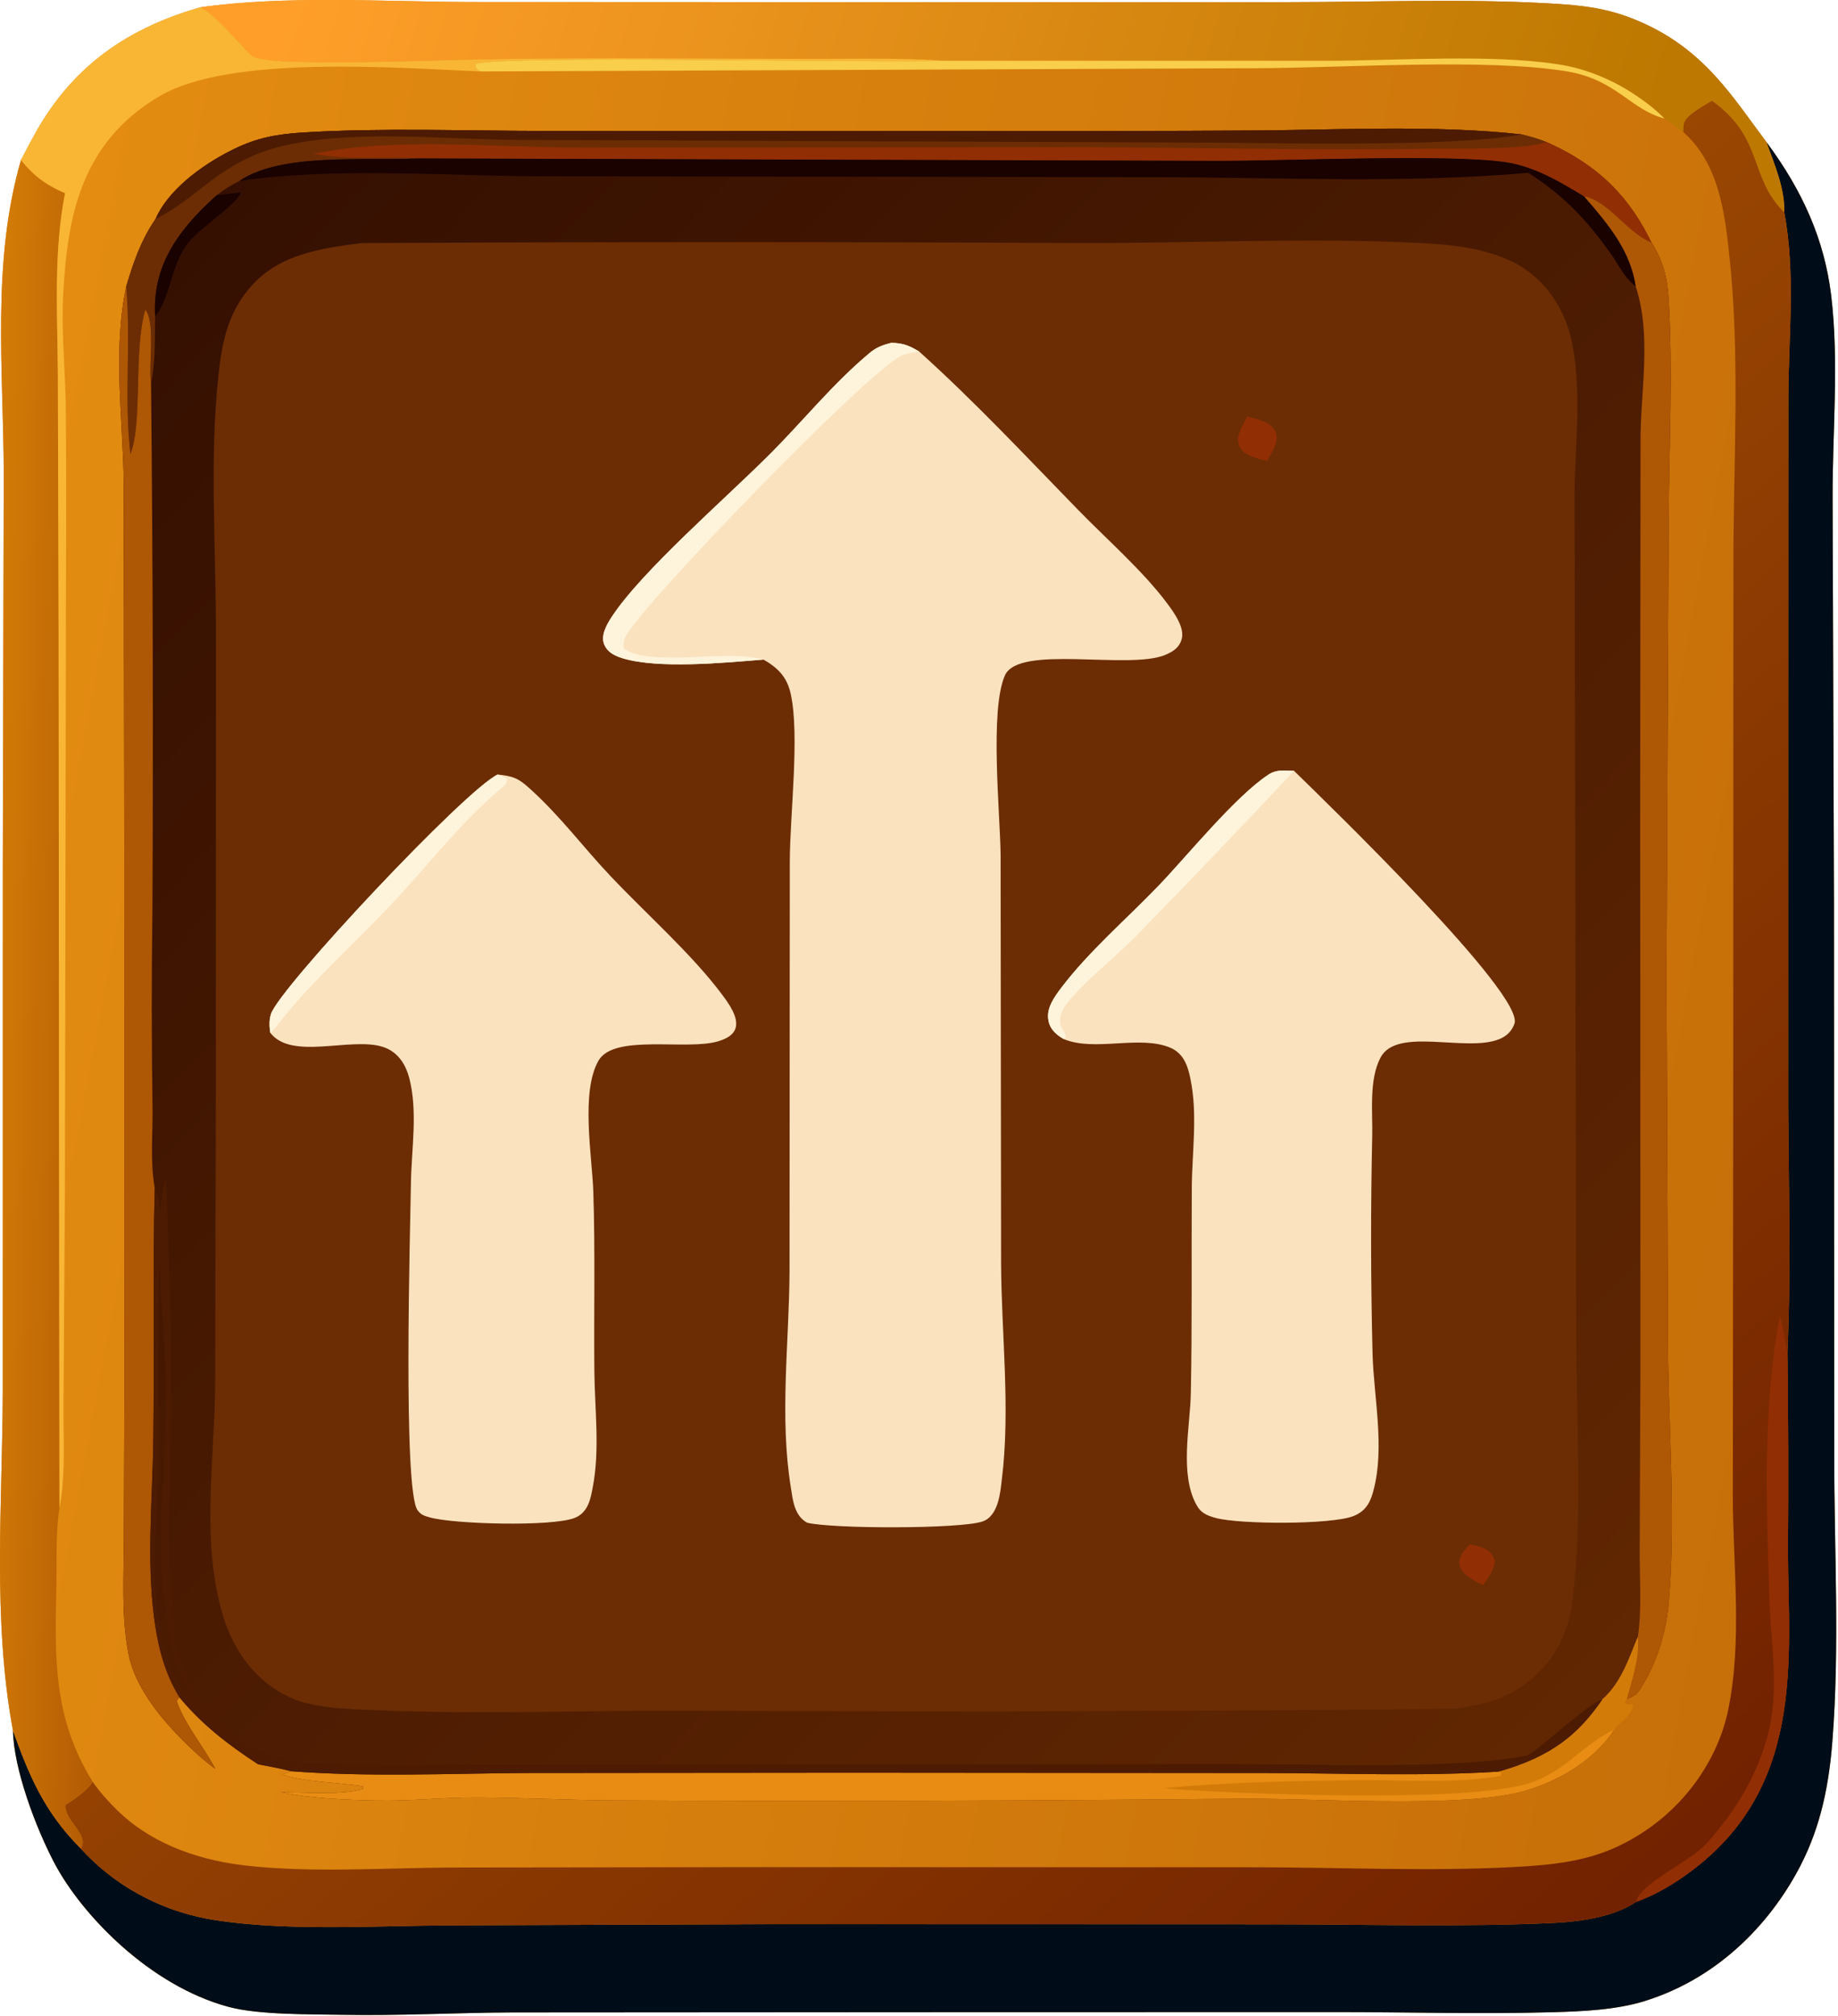 <svg width="961" height="1054" viewBox="0 0 961 1054" fill="none" xmlns="http://www.w3.org/2000/svg">
<path d="M104.728 3.812C149.588 -2.497 199.787 0.887 245.557 1.062L430.878 1.14L674.568 1.115C719.018 1.081 765.017 -0.713 809.287 1.739C828.437 2.799 841.348 4.31 857.648 11.41C891.508 26.16 906.178 51.2 923.608 74.316C942.738 100.044 953.957 125.739 957.417 154.372C961.607 189.072 958.087 225.452 958.177 260.342L958.898 472.782L959.037 760.452C958.967 810.252 961.987 861.092 958.027 910.802C956.277 932.692 952.228 954.222 941.568 975.042C927.538 1002.46 900.978 1033.45 859.938 1046.21C845.217 1050.79 827.857 1051.61 811.787 1052.06C774.647 1053.08 737.038 1052.02 699.858 1051.99L482.088 1052.04L268.138 1052.18C238.598 1052.28 208.838 1053.97 179.358 1053.41C162.228 1053.09 135.397 1053.52 119.547 1049.27C78.157 1038.17 42.718 1001.03 28.567 974.302C18.628 955.512 7.157 924.822 6.787 904.862C-4.043 846.392 1.298 785.892 1.448 727.072L1.458 454.482L1.958 247.292C1.778 193.112 -4.482 137.187 10.957 83.71C13.717 78.253 16.628 72.832 19.688 67.447C36.538 38.584 61.377 16.257 104.728 3.812Z" fill="url(#paint0_linear_204_177)"/>
<path d="M923.608 74.316C942.738 100.044 953.957 125.739 957.417 154.372C961.607 189.072 958.087 225.452 958.177 260.342L958.898 472.782L959.037 760.452C958.967 810.252 961.987 861.092 958.027 910.802C956.277 932.692 952.228 954.222 941.568 975.042C927.538 1002.46 900.978 1033.45 859.938 1046.21C845.217 1050.79 827.857 1051.61 811.787 1052.06C774.647 1053.08 737.038 1052.02 699.858 1051.99L482.088 1052.04L268.138 1052.18C238.598 1052.28 208.838 1053.97 179.358 1053.41C162.228 1053.09 135.397 1053.52 119.547 1049.27C78.157 1038.17 42.718 1001.03 28.567 974.302C18.628 955.512 7.157 924.822 6.787 904.862C14.967 927.422 22.668 946.872 42.218 966.452C58.197 984.062 82.067 999.272 113.157 1003.99C151.127 1009.76 196.768 1006.82 235.818 1006.62L407.018 1005.99L666.348 1006.07C714.658 1006.11 763.398 1007.58 811.608 1005.4C824.628 1004.81 837.757 1002.93 848.777 998.042C851.257 996.942 853.378 995.632 855.568 994.302C864.348 991.112 871.827 986.872 878.807 982.142C944.967 937.242 934.898 867.582 934.818 810.022C935.091 775.802 935.004 741.585 934.557 707.372C936.477 664.182 935.178 620.762 934.958 577.542L934.978 364.612L935.037 206.662C935.227 174.702 938.858 142.781 932.898 110.953C933.278 98.61 927.858 86.248 923.608 74.316Z" fill="#000D18"/>
<path d="M880.068 68.99C879.978 64.292 880.368 62.564 885.128 58.972C888.138 56.702 891.728 54.664 895.088 52.627C922.428 72.127 914.208 92.492 932.898 110.953C938.858 142.781 935.227 174.702 935.037 206.662L934.978 364.612L934.958 577.542C935.178 620.762 936.477 664.182 934.557 707.372C935.004 741.585 935.091 775.802 934.818 810.022C934.898 867.582 944.967 937.242 878.807 982.142C871.827 986.872 864.348 991.112 855.568 994.302C853.378 995.632 851.257 996.942 848.777 998.042C837.757 1002.93 824.628 1004.81 811.608 1005.4C763.398 1007.58 714.658 1006.11 666.348 1006.07L407.018 1005.99L235.818 1006.62C196.768 1006.82 151.127 1009.76 113.157 1003.99C82.067 999.272 58.197 984.062 42.218 966.452C46.968 959.142 33.057 951.542 34.307 943.582C39.737 940.162 44.017 937.132 47.657 932.742C47.958 932.382 48.248 932.012 48.538 931.652C52.047 936.802 56.578 941.812 61.337 946.492C77.088 962.002 100.038 972.012 127.638 975.262C162.078 979.322 200.718 976.602 235.728 976.392L398.508 976.182L657.188 976.262C701.667 976.342 746.817 978.462 791.167 976.162C811.747 975.092 829.938 973.162 847.088 964.792C879.888 948.782 898.427 919.702 903.688 893.512C910.997 857.202 906.098 818.962 906.008 782.352L906.208 583.462L906.297 294.452C906.297 240.672 909.988 185.602 904.008 131.967C901.758 111.816 898.888 85.641 880.068 68.99Z" fill="url(#paint1_linear_204_177)"/>
<path d="M930.608 688.082C932.498 694.422 933.357 700.952 934.557 707.372C935.004 741.585 935.091 775.802 934.818 810.022C934.898 867.582 944.967 937.242 878.807 982.142C871.827 986.872 864.348 991.112 855.568 994.302C856.898 985.132 883.728 973.142 891.718 964.382C908.098 946.442 919.008 927.452 924.378 906.742C930.588 882.812 925.758 858.682 925.068 834.582C923.668 786.162 921.448 736.192 930.608 688.082Z" fill="#922E04"/>
<path d="M6.787 904.862C-4.043 846.392 1.298 785.892 1.448 727.072L1.458 454.482L1.958 247.292C1.778 193.112 -4.482 137.187 10.957 83.71C17.078 91.195 23.138 96.357 33.998 100.989C27.878 132.385 30.078 164.292 30.258 195.902L30.638 327.122L31.078 788.412C29.038 802.012 29.738 816.032 29.468 829.712C28.758 865.602 27.438 897.862 48.538 931.652C48.248 932.012 47.958 932.382 47.657 932.742C44.017 937.132 39.737 940.162 34.307 943.582C33.057 951.542 46.968 959.142 42.218 966.452C22.668 946.872 14.967 927.422 6.787 904.862Z" fill="url(#paint2_linear_204_177)"/>
<path d="M104.728 3.812C149.588 -2.497 199.787 0.887 245.557 1.062L430.878 1.14L674.568 1.115C719.018 1.081 765.017 -0.713 809.287 1.739C828.437 2.799 841.348 4.31 857.648 11.41C891.508 26.16 906.178 51.2 923.608 74.316C927.858 86.248 933.278 98.61 932.898 110.953C914.208 92.492 922.428 72.127 895.088 52.627C891.728 54.664 888.138 56.702 885.128 58.972C880.368 62.564 879.978 64.292 880.068 68.99C876.548 66.917 873.938 64.142 870.268 62.005C865.878 57.44 860.468 53.251 854.688 49.433C843.597 42.101 829.898 35.924 814.518 33.591C778.988 28.199 731.327 31.675 694.307 31.764L494.868 31.755C468.358 30.002 440.727 30.864 414.037 30.765C364.957 30.584 315.788 30.099 266.718 30.776C230.498 31.276 193.758 33.161 157.598 32.375C150.758 32.226 138.228 31.979 132.448 29.631C129.748 28.531 115.557 10.45 106.787 5.055L104.728 3.812Z" fill="url(#paint3_linear_204_177)"/>
<path d="M10.957 83.71C13.717 78.253 16.628 72.832 19.688 67.447C36.538 38.584 61.377 16.257 104.728 3.812L106.787 5.055C115.557 10.45 129.748 28.531 132.448 29.631C138.228 31.979 150.758 32.226 157.598 32.375C193.758 33.161 230.498 31.276 266.718 30.776C315.788 30.099 364.957 30.584 414.037 30.765C440.727 30.864 468.358 30.002 494.868 31.755C459.928 33.042 262.598 28.638 248.458 33.473C249.248 36.455 248.328 35.189 250.968 37.349C205.308 35.327 120.357 28.87 83.808 50.059C40.767 75.013 35.398 116.378 33.157 151.682C31.938 171.022 33.877 190.462 34.347 209.802C34.627 237.482 34.688 265.165 34.528 292.852L33.928 622.932L33.208 732.982C32.938 750.972 34.547 770.682 31.078 788.412L30.638 327.122L30.258 195.902C30.078 164.292 27.878 132.385 33.998 100.989C23.138 96.357 17.078 91.195 10.957 83.71Z" fill="#F9B635"/>
<path d="M494.868 31.755L694.307 31.764C731.327 31.675 778.988 28.199 814.518 33.591C829.898 35.924 843.597 42.101 854.688 49.433C860.468 53.251 865.878 57.44 870.268 62.005C851.968 56.999 845.178 41.688 819.448 37.363C777.748 30.352 702.808 35.512 657.128 35.664L250.968 37.349C248.328 35.189 249.248 36.455 248.458 33.473C262.598 28.638 459.928 33.042 494.868 31.755Z" fill="#F8CE4B"/>
<path d="M81.368 114.427C87.508 100.154 104.358 86.707 122.198 77.994C134.368 72.053 144.528 70.098 159.218 69.224C200.508 66.767 242.848 68.424 284.308 68.455L510.668 68.497C559.974 68.603 609.281 68.507 658.588 68.21C703.408 67.778 751.178 65.384 795.518 70.268C800.288 71.396 804.177 72.506 808.547 74.275C837.857 87.291 852.708 104.844 863.438 126.77C869.378 135.974 871.728 145.035 872.358 154.972C874.848 194.222 872.638 233.652 872.458 272.922L871.338 510.912L872.188 710.612C872.808 752.612 876.048 795.352 872.578 837.282C871.418 851.362 867.268 867.112 859.338 880.222C857.018 884.072 856.197 886.502 850.547 888.232L849.287 890.712L853.968 891.152C854.398 895.562 847.248 900.502 844.018 904.272C835.168 918.172 817.617 930.632 796.537 936.512C764.317 945.512 687.738 940.162 649.968 940.392C540.474 941.485 430.978 941.782 321.478 941.282C297.738 941.162 274.048 939.932 250.318 939.792C232.458 939.682 214.547 941.712 196.907 941.342C180.837 941.002 162.178 940.372 146.848 936.992C159.898 937.062 177.458 938.582 189.588 935.432L189.738 933.922C177.448 931.942 157.977 931.642 147.537 927.772L152.198 926.052C146.738 924.572 140.557 923.572 134.917 922.392C118.197 911.502 105.087 901.022 93.787 887.362L92.338 889.272C96.368 901.312 106.378 913.042 112.568 924.812C109.374 922.452 106.354 919.995 103.508 917.442C86.648 902.082 70.868 883.762 67.168 864.632C63.428 845.262 64.658 825.342 64.748 805.852L65.028 728.262L64.998 458.862L64.707 254.162C64.487 219.862 58.718 183.792 65.988 149.795C69.648 137.512 73.508 125.866 81.368 114.427Z" fill="url(#paint4_linear_204_177)"/>
<path d="M81.368 114.427C87.508 100.154 104.358 86.707 122.198 77.994C134.368 72.053 144.528 70.098 159.218 69.224C200.508 66.767 242.847 68.424 284.307 68.455L510.667 68.497C559.974 68.603 609.281 68.507 658.588 68.21C703.408 67.778 751.178 65.384 795.518 70.268C800.288 71.396 804.177 72.506 808.547 74.275C837.857 87.291 852.708 104.844 863.438 126.77C850.837 121.785 840.828 104.739 828.188 102.666C816.477 95.653 802.817 87.09 787.037 84.778C757.287 80.422 671.838 84.172 636.448 84.11L218.927 82.829C189.957 84.176 146.988 79.803 125.228 94.57C120.638 96.956 117.048 99.097 113.318 102.066C91.308 121.687 79.608 140.604 81.128 165.502C80.808 176.942 81.487 188.872 78.968 200.182C77.597 191.252 81.407 168.202 75.948 161.902C69.677 183.912 74.718 220.072 68.207 237.472C64.817 208.452 68.558 178.942 65.987 149.795C69.647 137.512 73.508 125.866 81.368 114.427Z" fill="#6C2D04"/>
<path d="M808.547 74.275C837.857 87.291 852.708 104.844 863.438 126.77C850.837 121.785 840.828 104.739 828.188 102.666C816.477 95.653 802.817 87.09 787.037 84.778C757.287 80.422 671.838 84.172 636.448 84.11L218.927 82.829C200.877 81.604 181.478 83.997 164.068 80.373C207.368 71.515 258.388 77.227 303.248 77.155L569.858 77.013C629.038 77.271 688.698 78.634 747.848 77.782C762.908 77.566 796.387 78.53 808.547 74.275Z" fill="#922E04"/>
<path d="M81.368 114.427C87.508 100.154 104.358 86.707 122.198 77.994C134.368 72.053 144.528 70.098 159.218 69.224C200.508 66.767 242.847 68.424 284.307 68.455L510.667 68.497C559.974 68.603 609.281 68.507 658.588 68.21C703.408 67.778 751.178 65.384 795.518 70.268C759.058 77.329 660.007 74.502 618.797 74.493L272.157 73.163C232.917 72.993 184.148 67.387 146.828 76.553C115.148 84.338 103.528 103.735 81.368 114.427Z" fill="#4C1B01"/>
<path d="M828.188 102.666C840.828 104.739 850.837 121.785 863.438 126.77C869.378 135.974 871.728 145.035 872.358 154.972C874.848 194.222 872.638 233.652 872.458 272.922L871.338 510.912L872.188 710.612C872.808 752.612 876.048 795.352 872.578 837.282C871.418 851.362 867.268 867.112 859.338 880.222C857.018 884.072 856.197 886.502 850.547 888.232C853.327 877.682 857.288 866.712 856.318 855.982C858.598 840.772 857.158 824.402 857.318 809.072L857.698 713.032L857.568 422.752L857.748 231.042C857.648 204.492 863.748 175.722 855.208 149.695C852.398 131.417 841.807 118.313 828.188 102.666Z" fill="#AE5705"/>
<path d="M112.568 924.812C109.374 922.452 106.354 919.995 103.508 917.442C86.648 902.082 70.868 883.762 67.168 864.632C63.428 845.262 64.658 825.342 64.748 805.852L65.028 728.262L64.998 458.862L64.707 254.162C64.487 219.862 58.718 183.792 65.988 149.795C68.558 178.942 64.817 208.452 68.207 237.472C74.718 220.072 69.677 183.912 75.948 161.902C81.407 168.202 77.597 191.252 78.968 200.182C79.921 292.362 80.161 384.545 79.688 476.732C79.214 510.732 79.238 544.732 79.758 578.732C79.978 592.392 78.428 607.442 80.888 620.922C79.818 665.062 80.758 709.212 80.148 753.352C79.708 784.332 76.547 815.672 80.677 846.582C82.558 860.582 85.847 874.282 93.787 887.362L92.338 889.272C96.368 901.312 106.378 913.042 112.568 924.812Z" fill="#AE5705"/>
<path d="M856.318 855.982C857.288 866.712 853.327 877.682 850.547 888.232L849.287 890.712L853.968 891.152C854.398 895.562 847.248 900.502 844.018 904.272C835.168 918.172 817.617 930.632 796.537 936.512C764.317 945.512 687.738 940.162 649.968 940.392C540.474 941.485 430.978 941.782 321.478 941.282C297.738 941.162 274.048 939.932 250.318 939.792C232.458 939.682 214.547 941.712 196.907 941.342C180.837 941.002 162.178 940.372 146.848 936.992C159.898 937.062 177.458 938.582 189.588 935.432L189.738 933.922C177.448 931.942 157.977 931.642 147.537 927.772L152.198 926.052C192.788 929.142 233.498 927.262 274.228 926.982L444.868 926.832L661.868 927.002C702.198 927.062 743.338 928.792 783.478 926.262C811.278 918.562 825.647 906.382 837.797 888.512C847.877 879.702 851.878 866.422 856.318 855.982Z" fill="#E88C13"/>
<path d="M856.318 855.982C857.288 866.712 853.327 877.682 850.547 888.232L849.287 890.712L853.968 891.152C854.398 895.562 847.248 900.502 844.018 904.272C843.138 904.732 842.248 905.182 841.378 905.642C826.758 913.482 819.238 924.742 802.118 931.442C773.578 942.612 659.898 938.172 621.748 935.962C617.181 935.715 612.634 935.355 608.108 934.882C642.058 931.822 675.898 931.082 710.138 930.752C734.228 930.522 761.027 932.602 784.417 928.542L785.057 927.012L783.478 926.262C811.278 918.562 825.647 906.382 837.797 888.512C847.877 879.702 851.878 866.422 856.318 855.982Z" fill="#D27B08"/>
<path d="M218.927 82.829L636.448 84.11C671.838 84.172 757.287 80.422 787.037 84.778C802.817 87.09 816.477 95.653 828.188 102.666C841.807 118.313 852.398 131.417 855.208 149.695C849.048 144.994 846.407 138.568 842.417 132.957C830.827 116.68 818.767 102.827 799.037 90.359C734.767 95.985 669.588 92.766 604.978 92.626L283.878 92.179C231.898 92.02 176.228 87.262 125.228 94.57C146.988 79.803 189.957 84.176 218.927 82.829Z" fill="#190200"/>
<path d="M80.888 620.922C81.177 621.722 81.487 622.522 81.757 623.332C86.267 637.012 83.177 655.332 83.108 669.452C82.767 701.285 82.688 733.115 82.868 764.942C82.767 795.192 73.287 864.152 99.767 888.262L100.878 887.722C90.317 871.172 87.868 853.932 85.838 835.992C81.737 799.642 86.927 762.942 86.817 726.592C86.717 696.502 78.918 641.682 86.838 615.702C88.207 655.102 89.927 695.082 89.537 734.462C89.207 768.032 87.248 800.992 89.757 834.612C90.638 846.292 90.578 858.002 94.627 869.432C100.648 886.442 112.358 901.162 131.768 913.102C139.828 918.052 147.387 920.672 158.287 921.502C191.287 924.002 225.847 922.762 259.057 922.682L420.177 922.512L641.398 922.342C679.428 922.332 718.078 923.642 756.018 922.092C770.948 921.482 784.387 920.582 798.797 917.792C808.337 911.742 830.387 890.642 837.797 888.512C825.647 906.382 811.277 918.562 783.477 926.262C743.337 928.792 702.197 927.062 661.867 927.002L444.867 926.832L274.227 926.982C233.497 927.262 192.787 929.142 152.197 926.052C146.737 924.572 140.557 923.572 134.917 922.392C118.197 911.502 105.087 901.022 93.787 887.362C85.847 874.282 82.557 860.582 80.677 846.582C76.547 815.672 79.707 784.332 80.147 753.352C80.757 709.212 79.817 665.062 80.888 620.922Z" fill="#4C1B01"/>
<path d="M113.318 102.066L126.048 100.583C122.378 108.464 104.358 118.727 97.688 127.881C89.248 139.463 89.208 155.212 81.128 165.502C79.608 140.604 91.308 121.687 113.318 102.066Z" fill="#190200"/>
<path d="M189.177 127.077C314.704 126.438 440.231 126.433 565.758 127.064C623.308 127.176 692.698 123.955 748.078 127.388C763.178 128.324 778.227 130.72 790.657 136.794C808.347 145.445 817.898 162.072 821.238 176.152C827.698 203.332 823.298 232.812 823.248 260.292L823.557 418.652L824.148 697.172C824.028 743.192 827.718 790.962 822.198 836.812C820.508 850.822 814.578 865.862 801.568 877.142C790.428 886.812 777.268 891.702 759.338 893.392C626.131 894.772 492.921 895.099 359.708 894.372C307.318 894.202 253.937 896.382 201.677 894.312C187.277 893.742 166.388 893.602 153.888 888.422C132.678 879.632 121.898 861.632 116.978 845.932C104.948 807.522 111.988 764.922 112.498 725.832L112.858 573.572L112.927 329.342C112.877 285.282 109.518 240.202 114.198 196.292C116.028 179.082 119.147 161.452 134.027 146.827C147.677 133.412 166.577 129.835 189.177 127.077Z" fill="#6C2D04"/>
<path d="M399.177 344.852C379.097 346.482 344.077 349.892 325.407 344.122C320.577 342.632 317.548 340.642 315.998 337.162C313.958 332.562 316.908 327.062 319.618 322.872C335.228 298.722 379.447 260.652 403.197 236.782C420.127 219.762 435.657 200.432 454.697 184.532C458.097 181.702 461.088 180.472 466.128 179.222C472.908 179.432 475.487 180.912 480.437 183.652C510.237 210.492 536.657 238.882 563.967 266.862C579.417 282.672 597.267 298.222 609.957 315.072C613.917 320.322 619.768 328.432 617.738 334.552C616.508 338.252 614.077 340.382 609.277 342.392C590.127 350.392 532.637 336.782 525.417 353.142C517.357 371.402 522.937 425.292 523.167 446.992L523.417 660.382C523.577 697.782 528.387 736.412 523.797 773.642C523.057 779.602 522.237 792.722 513.537 795.532C501.427 799.442 435.227 799.362 422.037 796.122C415.167 792.442 414.487 783.752 413.567 778.162C407.457 740.952 412.607 702.282 412.807 664.882L412.947 450.172C413.027 426.062 418.167 384.522 413.467 362.962C411.777 355.252 408.147 349.922 399.177 344.852Z" fill="#FBE2BF"/>
<path d="M399.177 344.852C379.097 346.482 344.077 349.892 325.407 344.122C320.577 342.632 317.548 340.642 315.998 337.162C313.958 332.562 316.908 327.062 319.618 322.872C335.228 298.722 379.447 260.652 403.197 236.782C420.127 219.762 435.657 200.432 454.697 184.532C458.097 181.702 461.088 180.472 466.128 179.222C472.908 179.432 475.487 180.912 480.437 183.652C477.877 184.272 475.007 184.762 472.527 185.442C457.827 189.462 332.497 319.262 326.787 333.312C325.987 335.272 325.898 337.052 326.118 339.072C333.138 343.912 344.307 343.712 353.817 343.772C367.927 343.842 385.887 341.332 399.177 344.852Z" fill="#FEF4DB"/>
<path d="M556.187 543.262C550.917 540.282 548.398 536.852 547.998 532.282C547.508 526.612 551.077 521.492 554.807 516.542C569.137 497.562 589.067 480.492 606.207 462.622C620.197 448.032 646.107 416.182 663.167 405.022C667.507 402.182 671.037 402.952 676.587 403.022C694.897 420.932 797.537 520.242 791.807 535.302C790.517 538.712 788.318 541.552 783.628 543.402C766.338 550.212 730.448 536.782 721.858 552.842C715.598 564.542 717.807 581.932 717.457 594.392C716.624 632.279 716.688 670.165 717.648 708.052C718.328 730.862 724.098 756.692 718.138 779.172C716.798 784.242 714.858 789.832 707.618 792.662C695.948 797.222 648.437 797.002 635.827 793.682C630.317 792.232 627.698 790.602 625.648 786.932C616.598 770.762 622.268 745.932 622.618 728.712C623.348 692.882 622.898 657.012 623.128 621.172C623.258 602.522 626.267 582.632 622.437 564.152C621.297 558.642 619.507 550.892 611.707 547.692C595.507 541.052 572.407 550.022 556.187 543.262Z" fill="#FBE2BF"/>
<path d="M556.187 543.262C550.917 540.282 548.398 536.852 547.998 532.282C547.508 526.612 551.077 521.492 554.807 516.542C569.137 497.562 589.067 480.492 606.207 462.622C620.197 448.032 646.107 416.182 663.167 405.022C667.507 402.182 671.037 402.952 676.587 403.022C649.321 432.102 621.674 461.019 593.648 489.772C582.218 501.382 567.028 512.852 557.498 525.062C555.118 528.102 553.248 533.282 554.728 536.692C555.238 537.862 556.307 538.912 556.707 540.112C557.437 542.312 557.387 542.042 556.187 543.262Z" fill="#FEF4DB"/>
<path d="M260.238 404.942C268.658 405.762 271.308 407.252 276.388 411.762C292.418 426.012 304.778 442.792 319.088 457.922C338.158 478.112 361.487 498.582 377.427 519.842C381.087 524.722 386.407 532.092 384.527 537.732C383.397 541.092 380.008 543.042 375.518 544.412C359.108 549.412 320.998 540.282 312.888 554.602C303.498 571.172 309.618 604.702 310.218 623.212C311.228 654.402 310.468 685.652 310.758 716.852C310.948 736.622 313.737 758.112 309.907 777.632C308.907 782.752 307.848 790.802 300.348 793.662C288.318 798.252 238.058 796.912 225.118 793.442C221.518 792.482 220.178 792.002 218.368 789.652C210.608 779.542 214.468 643.272 214.858 618.362C215.148 600.602 218.538 581.052 213.958 563.542C212.438 557.712 208.768 550.002 199.998 547.282C183.188 542.062 152.507 554.522 141.317 539.972C140.847 536.672 140.627 533.432 141.677 530.162C146.107 516.392 243.548 412.622 260.238 404.942Z" fill="#FBE2BF"/>
<path d="M141.317 539.972C140.847 536.672 140.627 533.432 141.677 530.162C146.107 516.392 243.548 412.622 260.238 404.942L265.398 407.282C264.548 410.382 263.987 410.502 261.167 412.902C239.947 430.982 223.337 452.952 204.927 472.472C184.897 493.722 161.668 514.162 144.628 536.532C143.008 538.662 143.747 537.792 141.317 539.972Z" fill="#FEF4DB"/>
<path d="M652.098 217.782C657.638 219.102 663.777 220.672 666.277 224.602C669.597 229.782 665.178 236.022 662.598 240.912C657.338 239.882 651.537 238.282 648.907 234.792C644.927 229.492 649.498 222.872 652.098 217.782Z" fill="#922E04"/>
<path d="M768.568 807.372C770.318 807.812 773.398 808.532 774.948 809.132C779.668 810.972 780.038 812.662 781.748 815.902C780.978 820.862 778.668 824.292 775.368 828.752C770.248 826.272 764.428 823.122 763.268 818.732C762.078 814.252 765.248 811.052 768.568 807.372Z" fill="#922E04"/>
<defs>
<linearGradient id="paint0_linear_204_177" x1="1021.33" y1="609.665" x2="-84.329" y2="401.313" gradientUnits="userSpaceOnUse">
<stop stop-color="#C56D08"/>
<stop offset="1" stop-color="#E58E12"/>
</linearGradient>
<linearGradient id="paint1_linear_204_177" x1="887.304" y1="978.761" x2="281.603" y2="297.6" gradientUnits="userSpaceOnUse">
<stop stop-color="#712100"/>
<stop offset="1" stop-color="#A75303"/>
</linearGradient>
<linearGradient id="paint2_linear_204_177" x1="59.7" y1="520.8" x2="-11.361" y2="519.36" gradientUnits="userSpaceOnUse">
<stop stop-color="#B15904"/>
<stop offset="1" stop-color="#D77F07"/>
</linearGradient>
<linearGradient id="paint3_linear_204_177" x1="846.544" y1="130.749" x2="174.642" y2="-78.665" gradientUnits="userSpaceOnUse">
<stop stop-color="#BC7800"/>
<stop offset="1" stop-color="#FF9F2A"/>
</linearGradient>
<linearGradient id="paint4_linear_204_177" x1="70.78" y1="123.608" x2="858.983" y2="885.333" gradientUnits="userSpaceOnUse">
<stop stop-color="#340F01"/>
<stop offset="1" stop-color="#622702"/>
</linearGradient>
</defs>
</svg>
